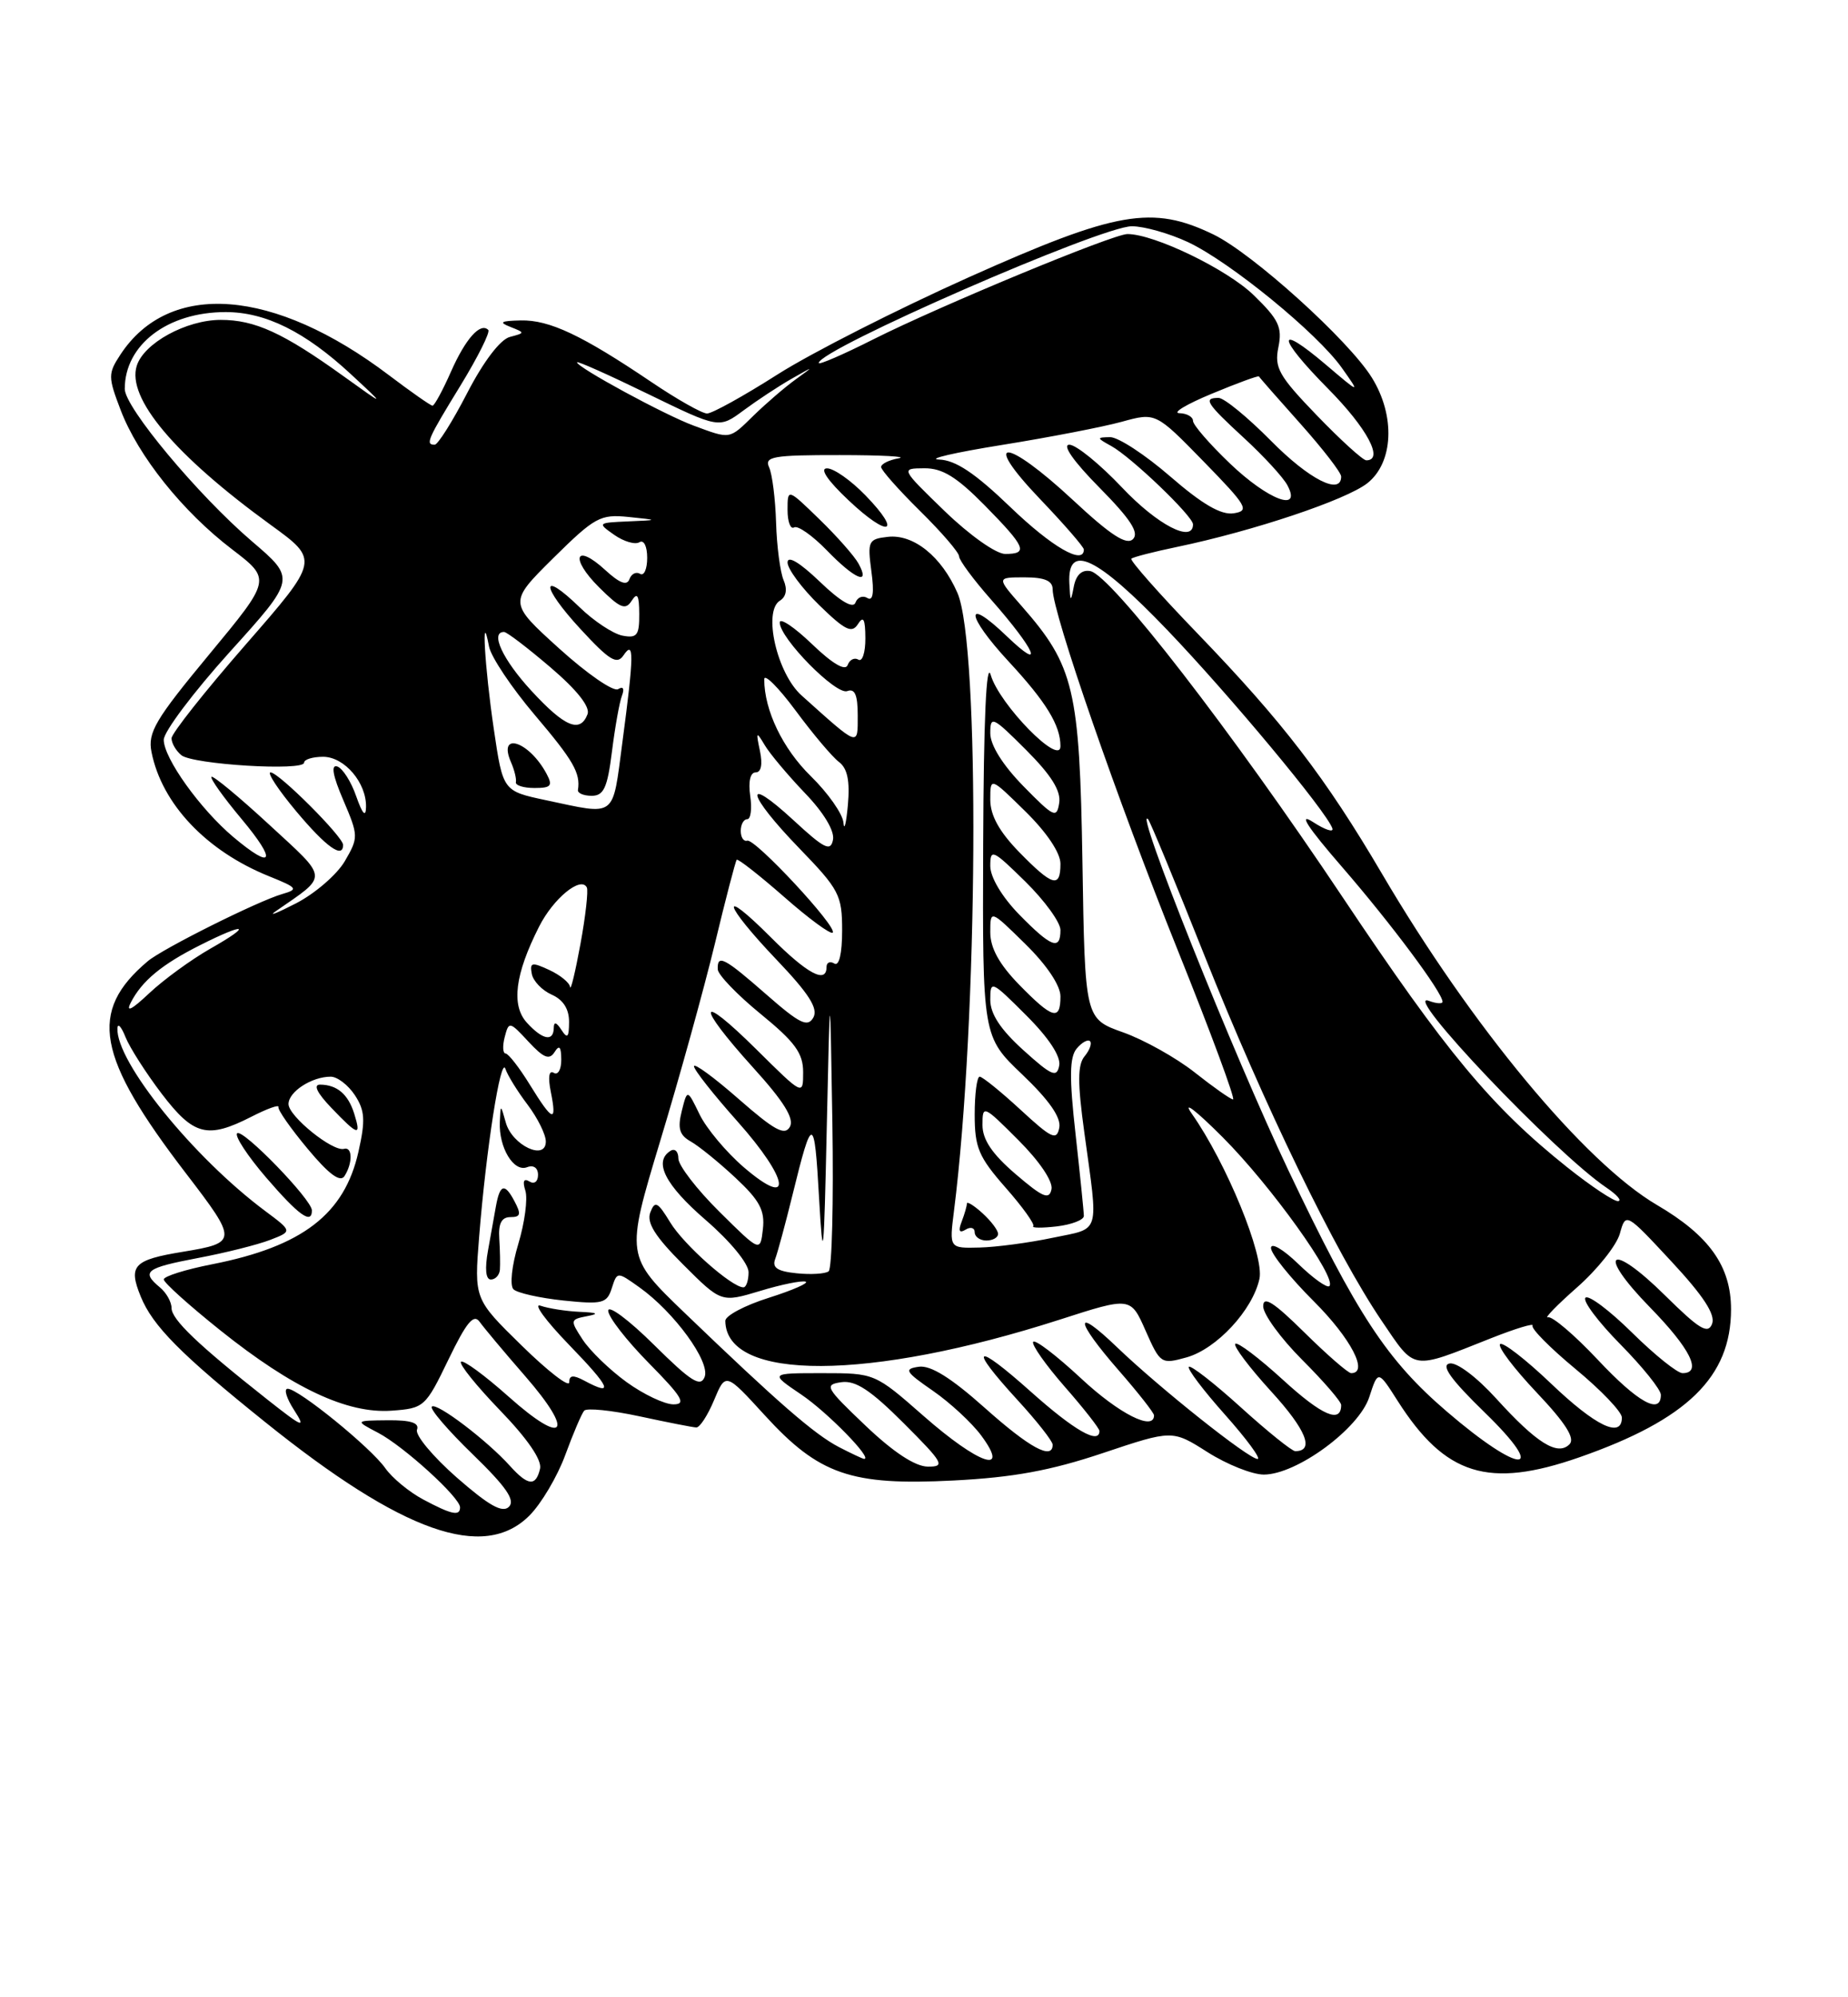 <?xml version="1.0" encoding="UTF-8" standalone="no"?>
<!DOCTYPE svg PUBLIC "-//W3C//DTD SVG 1.1//EN" "http://www.w3.org/Graphics/SVG/1.1/DTD/svg11.dtd" >
<svg xmlns="http://www.w3.org/2000/svg" xmlns:xlink="http://www.w3.org/1999/xlink" version="1.1" viewBox="0 0 237 256">
 <g >
 <path fill="currentColor"
d=" M 67.90 194.25 C 69.41 192.74 71.48 189.25 72.49 186.50 C 73.50 183.75 74.59 181.19 74.92 180.81 C 75.24 180.44 78.42 180.76 82.00 181.53 C 85.58 182.30 88.86 182.95 89.30 182.96 C 89.74 182.98 90.77 181.40 91.58 179.45 C 93.06 175.91 93.06 175.91 98.07 181.39 C 105.04 189.02 109.14 190.43 122.27 189.76 C 129.94 189.37 134.73 188.49 141.42 186.25 C 150.35 183.26 150.35 183.26 154.87 186.13 C 157.36 187.71 160.60 189.00 162.08 189.00 C 166.29 189.00 174.30 183.12 175.61 179.05 C 176.73 175.61 176.73 175.61 179.24 179.55 C 185.35 189.13 190.90 190.85 202.54 186.79 C 216.38 181.96 221.99 176.49 222.00 167.83 C 222.00 162.30 219.22 158.38 212.49 154.44 C 203.23 149.01 188.72 131.55 177.24 112.00 C 169.98 99.65 164.55 92.58 153.62 81.24 C 148.70 76.15 144.87 71.81 145.09 71.61 C 145.32 71.40 147.97 70.72 151.00 70.09 C 160.77 68.05 172.62 64.08 175.35 61.94 C 178.71 59.30 178.98 53.31 175.94 48.41 C 173.00 43.65 160.65 32.49 155.63 30.06 C 147.78 26.26 143.20 27.06 124.33 35.50 C 115.11 39.63 104.03 45.25 99.71 48.00 C 95.39 50.75 91.33 53.00 90.68 53.00 C 90.03 53.00 86.80 51.17 83.50 48.94 C 74.63 42.96 70.46 40.99 66.79 41.07 C 64.21 41.13 63.92 41.30 65.45 41.90 C 67.35 42.65 67.35 42.67 65.38 43.19 C 64.16 43.51 62.01 46.33 59.93 50.35 C 58.04 54.01 56.16 56.99 55.75 57.00 C 54.52 57.00 54.81 56.34 59.06 49.41 C 61.29 45.76 62.89 42.56 62.62 42.29 C 61.61 41.28 59.71 43.40 57.84 47.63 C 56.78 50.03 55.71 52.00 55.47 52.00 C 55.24 52.00 52.72 50.24 49.88 48.09 C 35.12 36.92 21.70 35.90 15.43 45.47 C 13.85 47.88 13.85 48.32 15.47 52.55 C 17.71 58.44 23.44 65.59 29.75 70.40 C 34.80 74.26 34.80 74.26 26.83 83.88 C 19.91 92.23 18.93 93.88 19.43 96.39 C 20.75 103.04 26.46 109.07 34.50 112.31 C 38.17 113.79 38.31 113.98 36.20 114.59 C 33.06 115.50 20.86 121.59 18.95 123.20 C 11.30 129.65 12.34 135.40 23.90 150.46 C 30.48 159.04 30.47 159.29 23.48 160.44 C 17.12 161.48 16.43 162.21 18.04 166.16 C 19.57 169.94 23.18 173.58 33.99 182.26 C 51.65 196.45 62.04 200.12 67.90 194.25 Z  M 54.25 192.18 C 52.47 191.23 50.29 189.43 49.41 188.18 C 47.58 185.56 38.28 178.00 36.89 178.00 C 36.37 178.00 36.75 179.24 37.73 180.75 C 39.28 183.16 38.85 182.98 34.26 179.36 C 25.38 172.35 22.00 169.12 22.00 167.65 C 22.00 166.88 21.33 165.68 20.50 165.00 C 18.07 162.98 18.67 162.52 25.40 161.24 C 28.91 160.58 33.08 159.53 34.65 158.92 C 37.50 157.82 37.50 157.82 34.00 155.21 C 24.76 148.32 14.85 136.06 15.06 131.79 C 15.10 131.08 15.57 131.60 16.10 132.94 C 16.64 134.28 18.73 137.55 20.74 140.19 C 24.84 145.56 26.60 146.01 32.25 143.13 C 34.26 142.10 35.82 141.54 35.71 141.89 C 35.59 142.23 37.28 144.64 39.45 147.24 C 42.19 150.53 43.64 151.59 44.18 150.74 C 45.25 149.07 45.21 146.94 44.12 147.25 C 42.69 147.66 37.00 143.07 37.00 141.51 C 37.00 139.93 39.98 138.00 42.41 138.00 C 43.26 138.00 44.65 139.07 45.51 140.37 C 46.80 142.34 46.88 143.59 45.97 147.62 C 44.18 155.62 38.79 159.76 27.23 162.04 C 23.80 162.71 21.00 163.59 21.00 163.99 C 21.00 164.39 24.26 167.32 28.25 170.51 C 37.53 177.93 44.54 181.22 50.22 180.81 C 54.39 180.51 54.57 180.35 57.51 174.26 C 59.82 169.48 60.75 168.35 61.51 169.42 C 62.06 170.19 64.68 173.32 67.34 176.37 C 73.77 183.75 72.45 185.45 65.25 179.03 C 62.16 176.28 59.41 174.26 59.12 174.54 C 58.84 174.82 61.10 177.63 64.14 180.78 C 67.65 184.41 69.52 187.14 69.26 188.25 C 68.72 190.55 67.72 190.46 65.40 187.89 C 62.45 184.61 55.97 179.70 55.38 180.29 C 55.09 180.58 57.45 183.33 60.63 186.41 C 64.91 190.56 66.11 192.29 65.27 193.13 C 64.44 193.96 62.71 192.99 58.58 189.38 C 55.52 186.69 53.22 183.94 53.48 183.25 C 53.80 182.37 52.69 182.01 49.72 182.04 C 45.50 182.08 45.50 182.08 48.50 183.65 C 51.79 185.38 59.00 191.94 59.00 193.20 C 59.00 194.37 57.90 194.13 54.25 192.18 Z  M 40.00 155.14 C 40.00 153.76 31.09 144.58 30.41 145.26 C 30.07 145.60 31.75 148.16 34.14 150.94 C 38.32 155.79 40.00 156.99 40.00 155.14 Z  M 45.43 142.75 C 44.65 140.25 43.23 139.04 41.06 139.02 C 40.14 139.01 40.65 140.07 42.50 142.00 C 45.94 145.59 46.35 145.70 45.43 142.75 Z  M 111.00 182.73 C 105.87 177.85 105.66 177.48 107.90 177.16 C 109.72 176.90 111.66 178.18 115.89 182.41 C 121.00 187.52 121.27 188.00 118.99 187.98 C 117.37 187.97 114.57 186.13 111.00 182.73 Z  M 107.58 185.47 C 104.42 183.82 99.76 179.76 87.86 168.33 C 80.22 160.99 80.22 160.99 84.67 146.24 C 87.13 138.13 90.27 126.78 91.67 121.00 C 93.06 115.22 94.33 110.36 94.48 110.20 C 94.64 110.03 97.37 112.17 100.55 114.95 C 103.72 117.74 106.53 119.80 106.79 119.54 C 107.46 118.87 96.84 107.45 95.83 107.75 C 95.37 107.89 95.00 107.33 95.00 106.50 C 95.00 105.68 95.37 105.00 95.83 105.00 C 96.28 105.00 96.46 103.65 96.21 102.00 C 95.95 100.17 96.22 99.00 96.91 99.00 C 97.62 99.00 97.82 97.97 97.46 96.25 C 96.93 93.76 96.99 93.69 98.07 95.50 C 98.72 96.60 101.04 99.36 103.22 101.64 C 105.64 104.15 107.05 106.50 106.83 107.63 C 106.53 109.19 105.73 108.80 101.74 105.11 C 95.20 99.09 95.77 101.77 102.50 108.72 C 107.63 114.02 108.00 114.72 108.00 119.26 C 108.00 122.24 107.61 123.88 107.00 123.50 C 106.45 123.16 106.00 123.36 106.00 123.94 C 106.00 126.14 103.55 124.84 98.86 120.14 C 92.12 113.40 92.74 115.82 99.59 123.01 C 103.76 127.38 104.95 129.26 104.31 130.42 C 103.58 131.71 102.57 131.22 98.31 127.49 C 92.86 122.72 91.97 122.26 92.05 124.25 C 92.08 124.94 94.55 127.51 97.55 129.96 C 101.96 133.56 103.00 134.99 103.00 137.42 C 103.00 140.44 103.00 140.44 97.00 134.50 C 89.45 127.03 89.15 128.61 96.56 136.81 C 100.53 141.18 101.89 143.38 101.30 144.43 C 100.64 145.60 99.32 144.88 94.74 140.87 C 91.58 138.10 89.00 136.21 89.00 136.67 C 89.01 137.13 91.52 140.31 94.58 143.74 C 101.24 151.21 101.78 155.09 95.40 149.62 C 93.14 147.68 90.59 144.63 89.72 142.84 C 88.14 139.58 88.14 139.58 87.43 142.42 C 86.88 144.63 87.13 145.49 88.59 146.31 C 89.62 146.89 92.20 148.98 94.32 150.96 C 97.42 153.85 98.11 155.14 97.84 157.53 C 97.50 160.50 97.50 160.50 92.25 155.30 C 89.36 152.44 87.00 149.37 87.00 148.49 C 87.00 147.60 86.55 147.16 86.00 147.50 C 83.77 148.88 85.29 151.87 90.50 156.37 C 93.65 159.09 96.00 161.95 96.00 163.06 C 96.00 164.13 95.70 165.00 95.34 165.00 C 93.85 165.00 87.70 159.55 85.96 156.69 C 84.34 154.03 83.99 153.86 83.40 155.40 C 82.90 156.71 84.01 158.49 87.61 162.08 C 92.50 166.96 92.50 166.96 97.46 165.47 C 100.18 164.64 102.82 164.11 103.31 164.27 C 103.80 164.43 101.69 165.36 98.60 166.34 C 95.52 167.31 93.01 168.64 93.02 169.30 C 93.11 177.07 111.44 177.00 135.88 169.15 C 145.00 166.21 145.00 166.21 146.92 170.56 C 148.80 174.81 148.92 174.88 152.17 173.98 C 156.02 172.90 160.64 167.93 161.52 163.91 C 162.17 160.97 157.29 149.06 152.84 142.74 C 151.59 140.96 153.38 142.33 156.82 145.78 C 163.00 151.97 171.50 163.83 170.49 164.84 C 170.20 165.13 168.40 163.84 166.49 161.99 C 164.56 160.12 163.00 159.21 163.00 159.96 C 163.00 160.70 165.47 163.78 168.50 166.80 C 173.27 171.57 175.57 176.00 173.28 176.00 C 172.89 176.00 170.19 173.65 167.28 170.78 C 163.34 166.89 162.00 166.04 162.00 167.43 C 162.00 168.45 164.25 171.54 167.00 174.29 C 169.75 177.04 172.00 179.64 172.00 180.08 C 172.00 182.50 169.56 181.45 164.55 176.87 C 161.46 174.05 158.70 171.96 158.42 172.24 C 158.15 172.52 160.22 175.27 163.03 178.35 C 167.52 183.26 168.62 186.00 166.11 186.00 C 165.69 186.00 162.54 183.47 159.13 180.38 C 155.71 177.28 152.71 174.95 152.47 175.19 C 152.23 175.44 154.31 178.19 157.10 181.32 C 159.88 184.44 161.76 187.00 161.28 187.00 C 160.14 187.00 148.72 177.92 143.25 172.67 C 137.65 167.29 137.81 169.17 143.50 175.68 C 145.97 178.51 148.00 181.09 148.00 181.41 C 148.00 183.48 143.52 181.22 138.64 176.67 C 135.49 173.74 132.73 171.63 132.50 171.99 C 132.28 172.35 134.10 174.94 136.55 177.74 C 139.00 180.53 141.00 183.09 141.00 183.41 C 141.00 185.19 137.79 183.36 132.25 178.42 C 124.95 171.90 124.06 172.43 130.50 179.45 C 132.97 182.14 135.00 184.72 135.00 185.17 C 135.00 187.19 132.04 185.58 126.26 180.42 C 121.95 176.58 119.34 174.96 117.83 175.18 C 115.89 175.46 116.09 175.81 119.64 178.26 C 121.84 179.78 124.64 182.37 125.85 184.01 C 129.61 189.10 125.54 187.71 118.46 181.50 C 112.19 176.00 112.19 176.00 105.45 176.00 C 98.70 176.00 98.70 176.00 102.77 178.75 C 106.12 181.01 111.99 187.02 110.82 186.99 C 110.65 186.99 109.19 186.30 107.58 185.47 Z  M 185.56 180.93 C 177.87 174.34 174.05 168.53 165.23 150.00 C 158.23 135.28 145.33 103.03 147.24 105.00 C 147.50 105.28 150.76 113.15 154.48 122.50 C 162.09 141.62 171.32 160.64 177.20 169.30 C 181.58 175.74 180.86 175.63 191.23 171.52 C 194.39 170.27 196.78 169.55 196.55 169.91 C 196.33 170.28 198.81 172.78 202.07 175.48 C 205.33 178.17 208.00 180.97 208.00 181.69 C 208.00 184.41 204.65 182.81 198.92 177.34 C 195.66 174.23 192.71 171.95 192.38 172.28 C 192.05 172.62 194.16 175.40 197.06 178.47 C 200.80 182.42 202.03 184.37 201.28 185.12 C 199.75 186.65 197.07 184.97 191.87 179.24 C 189.37 176.49 186.81 174.57 185.90 174.76 C 184.76 174.99 186.06 176.81 190.40 181.03 C 198.73 189.13 195.03 189.06 185.56 180.93 Z  M 80.36 177.15 C 78.19 175.58 75.66 173.13 74.73 171.71 C 73.10 169.22 73.11 169.12 75.27 168.70 C 76.90 168.39 76.65 168.24 74.33 168.14 C 72.59 168.06 70.34 167.71 69.33 167.36 C 68.32 167.00 69.96 169.25 72.97 172.36 C 78.32 177.88 78.81 179.04 74.93 176.96 C 73.50 176.20 73.00 176.25 73.00 177.18 C 73.00 177.87 70.26 175.75 66.91 172.47 C 60.81 166.50 60.81 166.50 61.45 158.50 C 62.35 147.26 64.23 135.22 64.82 137.00 C 65.09 137.82 66.37 139.89 67.66 141.59 C 68.95 143.30 70.00 145.42 70.00 146.31 C 70.00 148.84 65.68 146.80 64.87 143.89 C 64.20 141.50 64.20 141.50 64.10 143.82 C 63.96 147.08 65.87 150.26 67.58 149.61 C 68.42 149.28 69.00 149.68 69.00 150.59 C 69.00 151.45 68.52 151.82 67.89 151.43 C 67.17 150.99 66.99 151.40 67.38 152.62 C 67.70 153.66 67.29 156.72 66.47 159.44 C 65.63 162.23 65.36 164.76 65.85 165.25 C 66.32 165.72 69.21 166.37 72.25 166.69 C 77.28 167.21 77.84 167.06 78.46 165.11 C 79.15 162.97 79.15 162.97 82.00 165.00 C 86.47 168.18 91.11 174.55 90.37 176.48 C 89.84 177.85 88.62 177.07 83.86 172.36 C 80.64 169.17 78.00 167.21 78.00 168.00 C 78.00 168.79 80.35 171.81 83.22 174.72 C 87.48 179.04 88.06 180.00 86.37 180.00 C 85.23 180.00 82.53 178.72 80.36 177.15 Z  M 64.11 162.75 C 64.16 162.06 64.13 160.26 64.03 158.75 C 63.90 156.81 64.33 156.00 65.46 156.00 C 66.78 156.00 66.87 155.63 65.95 153.91 C 64.72 151.60 64.11 151.79 63.60 154.61 C 63.42 155.65 62.96 158.19 62.59 160.25 C 62.16 162.62 62.29 164.00 62.95 164.00 C 63.53 164.00 64.05 163.44 64.11 162.75 Z  M 204.90 174.27 C 201.93 171.11 199.06 168.67 198.52 168.84 C 197.99 169.01 199.67 167.28 202.26 165.00 C 204.86 162.71 207.32 159.62 207.74 158.12 C 208.50 155.39 208.50 155.39 214.36 161.69 C 218.47 166.11 220.02 168.49 219.57 169.68 C 219.04 171.05 217.95 170.39 213.56 166.06 C 206.46 159.04 204.63 160.42 211.59 167.55 C 216.80 172.88 218.34 176.00 215.78 176.00 C 215.11 176.00 212.20 173.66 209.31 170.81 C 206.41 167.95 203.73 165.94 203.33 166.33 C 202.94 166.73 204.95 169.41 207.81 172.31 C 210.66 175.20 213.00 178.11 213.00 178.78 C 213.00 181.39 210.06 179.76 204.90 174.27 Z  M 102.17 163.20 C 99.69 162.95 98.99 162.48 99.42 161.36 C 99.73 160.53 100.73 156.85 101.63 153.18 C 104.18 142.80 104.44 142.83 105.04 153.50 C 105.55 162.40 105.66 161.41 106.03 144.50 C 106.45 125.50 106.45 125.50 106.75 143.93 C 106.91 154.06 106.70 162.62 106.27 162.95 C 105.85 163.27 104.00 163.39 102.17 163.20 Z  M 122.34 155.25 C 125.44 130.77 125.71 82.69 122.79 76.00 C 120.75 71.32 117.15 68.43 113.85 68.81 C 111.36 69.09 111.24 69.36 111.75 73.21 C 112.13 75.98 111.96 77.09 111.24 76.65 C 110.65 76.28 109.96 76.55 109.71 77.24 C 109.42 78.05 107.76 77.08 105.13 74.55 C 102.55 72.08 101.00 71.16 101.00 72.09 C 101.00 72.92 102.82 75.37 105.04 77.54 C 108.38 80.80 109.25 81.22 110.03 79.99 C 110.73 78.88 110.97 79.34 110.98 81.81 C 110.99 83.63 110.59 84.86 110.09 84.55 C 109.58 84.24 108.96 84.55 108.71 85.24 C 108.42 86.05 106.76 85.08 104.13 82.55 C 101.86 80.37 100.00 79.13 100.00 79.79 C 100.00 81.80 107.22 89.13 108.66 88.58 C 109.63 88.21 110.00 89.07 110.00 91.69 C 110.00 95.73 110.25 95.82 102.79 89.13 C 99.64 86.31 97.82 78.35 100.02 76.99 C 100.83 76.49 101.00 75.53 100.49 74.35 C 100.06 73.33 99.62 70.03 99.53 67.00 C 99.44 63.98 99.04 60.79 98.64 59.91 C 98.00 58.52 99.11 58.32 107.70 58.33 C 113.09 58.33 116.49 58.52 115.25 58.74 C 114.01 58.96 113.00 59.46 113.00 59.86 C 113.00 60.25 115.25 62.79 118.00 65.50 C 120.75 68.21 123.00 70.82 123.00 71.31 C 123.00 71.80 124.84 74.29 127.10 76.85 C 132.81 83.33 134.09 86.31 129.12 81.55 C 123.64 76.29 123.83 78.82 129.36 84.79 C 134.18 89.99 136.00 92.97 136.00 95.64 C 136.00 98.29 128.16 90.29 127.06 86.52 C 126.49 84.57 126.15 92.25 126.09 108.18 C 126.00 132.86 126.00 132.86 131.11 137.73 C 134.57 141.03 136.10 143.24 135.85 144.54 C 135.52 146.23 134.88 145.93 130.88 142.24 C 128.35 139.91 125.99 138.00 125.64 138.00 C 125.29 138.00 125.00 140.19 125.00 142.86 C 125.00 147.10 125.51 148.29 128.97 152.23 C 131.15 154.70 132.74 156.93 132.51 157.16 C 132.27 157.40 133.63 157.41 135.54 157.19 C 137.44 156.96 139.00 156.36 139.00 155.85 C 139.00 155.34 138.52 150.63 137.94 145.39 C 137.12 138.10 137.16 135.51 138.08 134.40 C 138.74 133.61 139.51 133.18 139.79 133.45 C 140.06 133.73 139.75 134.59 139.10 135.38 C 138.19 136.47 138.18 138.76 139.06 145.15 C 140.88 158.46 141.22 157.35 135.00 158.65 C 131.97 159.29 127.75 159.85 125.62 159.90 C 121.74 160.00 121.74 160.00 122.34 155.25 Z  M 128.00 158.15 C 128.00 157.69 127.10 156.50 126.00 155.50 C 124.90 154.50 124.00 153.95 124.00 154.26 C 124.00 154.58 123.70 155.62 123.33 156.58 C 122.87 157.77 123.03 158.10 123.83 157.61 C 124.47 157.21 125.00 157.36 125.00 157.94 C 125.00 158.52 125.67 159.00 126.50 159.00 C 127.33 159.00 128.00 158.62 128.00 158.15 Z  M 110.11 72.25 C 109.59 71.29 107.32 68.72 105.08 66.55 C 101.00 62.59 101.00 62.59 101.00 65.36 C 101.00 66.88 101.38 67.88 101.84 67.60 C 102.30 67.31 104.19 68.64 106.04 70.54 C 109.63 74.25 111.67 75.11 110.11 72.25 Z  M 110.99 63.49 C 109.13 61.57 106.91 60.01 106.05 60.03 C 105.09 60.04 106.13 61.59 108.82 64.12 C 113.98 69.00 115.81 68.46 110.99 63.49 Z  M 130.25 150.49 C 127.23 147.90 126.00 146.07 126.00 144.19 C 126.00 141.59 126.11 141.63 130.60 146.13 C 133.31 148.83 135.06 151.43 134.85 152.43 C 134.56 153.83 133.74 153.48 130.25 150.49 Z  M 201.00 149.62 C 191.29 141.88 185.50 134.92 172.19 115.00 C 157.97 93.72 142.47 73.70 139.83 73.20 C 138.74 72.99 138.00 73.69 137.71 75.19 C 137.32 77.24 137.26 77.19 137.14 74.75 C 136.88 69.52 140.67 71.33 149.70 80.75 C 157.69 89.09 170.09 103.97 170.87 106.17 C 171.07 106.74 169.94 106.37 168.37 105.35 C 166.44 104.10 167.67 106.00 172.13 111.14 C 178.40 118.37 185.00 127.22 185.00 128.40 C 185.00 128.69 184.21 128.64 183.25 128.28 C 179.57 126.88 199.45 147.80 206.00 152.21 C 207.38 153.14 208.05 153.92 207.50 153.95 C 206.95 153.98 204.03 152.03 201.00 149.62 Z  M 67.95 139.03 C 66.60 136.84 65.20 135.04 64.84 135.03 C 64.48 135.01 64.43 134.06 64.73 132.91 C 65.26 130.88 65.35 130.90 67.77 133.51 C 69.72 135.61 70.45 135.90 71.12 134.85 C 71.73 133.88 71.97 134.14 71.98 135.81 C 71.99 137.08 71.56 137.84 71.02 137.51 C 70.40 137.13 70.26 138.06 70.64 139.95 C 71.45 143.99 70.89 143.80 67.95 139.03 Z  M 153.21 137.45 C 150.84 135.58 146.71 133.27 144.03 132.32 C 139.14 130.58 139.14 130.58 138.82 110.54 C 138.46 88.31 137.76 85.36 131.04 77.70 C 127.79 74.00 127.79 74.00 131.40 74.00 C 133.98 74.00 135.00 74.44 135.00 75.54 C 135.00 78.58 143.36 102.68 150.99 121.66 C 155.27 132.30 158.48 140.97 158.13 140.92 C 157.79 140.88 155.57 139.32 153.21 137.45 Z  M 131.24 134.60 C 128.31 131.95 127.00 129.96 127.00 128.15 C 127.00 125.61 127.14 125.67 131.60 130.13 C 134.51 133.03 136.07 135.41 135.84 136.58 C 135.54 138.17 134.88 137.89 131.24 134.60 Z  M 67.56 131.07 C 65.54 128.84 66.05 124.86 69.13 118.78 C 70.96 115.15 74.50 112.25 75.26 113.75 C 75.46 114.16 75.10 117.42 74.44 121.00 C 73.78 124.58 73.19 127.05 73.11 126.50 C 73.04 125.95 71.84 124.97 70.43 124.32 C 68.21 123.29 67.92 123.35 68.20 124.82 C 68.37 125.74 69.52 126.94 70.76 127.49 C 72.23 128.14 72.99 129.33 72.98 130.99 C 72.97 132.98 72.77 133.19 72.00 132.00 C 71.35 131.00 71.03 130.92 71.02 131.75 C 70.99 133.57 69.57 133.28 67.56 131.07 Z  M 16.78 128.49 C 18.21 125.71 20.76 123.60 25.71 121.12 C 31.57 118.17 32.45 118.49 27.00 121.58 C 24.52 122.99 20.98 125.57 19.12 127.32 C 16.88 129.43 16.10 129.83 16.78 128.49 Z  M 130.70 126.21 C 128.15 123.59 127.00 121.51 127.00 119.50 C 127.00 116.58 127.00 116.58 131.50 121.00 C 134.24 123.69 136.00 126.31 136.00 127.71 C 136.00 130.88 134.99 130.60 130.70 126.21 Z  M 130.70 117.21 C 128.50 114.95 127.00 112.44 127.00 111.00 C 127.00 108.74 127.29 108.87 131.50 113.00 C 133.97 115.43 136.00 118.22 136.00 119.21 C 136.00 121.87 134.82 121.42 130.70 117.21 Z  M 35.37 116.79 C 42.17 112.09 42.22 112.80 34.50 105.68 C 30.65 102.13 27.33 99.38 27.12 99.57 C 26.92 99.76 28.65 102.19 30.97 104.96 C 35.56 110.45 35.05 111.59 29.93 107.29 C 25.68 103.71 21.00 97.18 21.00 94.82 C 21.00 93.79 24.81 88.72 29.47 83.56 C 37.94 74.19 37.94 74.19 32.33 69.40 C 25.41 63.48 16.00 52.22 16.00 49.85 C 16.00 44.18 21.49 40.00 28.94 40.00 C 34.05 40.00 39.13 42.52 45.00 47.96 C 49.50 52.13 49.50 52.13 44.00 48.18 C 36.30 42.65 32.68 41.00 28.30 41.00 C 23.89 41.01 18.46 43.97 17.54 46.88 C 16.23 51.01 22.39 58.33 34.72 67.28 C 40.95 71.80 40.95 71.80 31.48 82.65 C 26.27 88.62 22.00 94.01 22.00 94.63 C 22.00 95.25 22.56 96.22 23.25 96.79 C 24.70 97.99 39.01 98.86 39.00 97.75 C 39.00 97.34 40.10 97.00 41.44 97.00 C 44.18 97.00 47.03 100.35 46.94 103.47 C 46.91 104.81 46.48 104.33 45.69 102.08 C 45.04 100.19 43.94 98.47 43.25 98.24 C 42.42 97.97 42.67 99.41 44.02 102.54 C 45.98 107.13 45.99 107.34 44.22 110.38 C 43.22 112.09 40.40 114.53 37.95 115.79 C 35.50 117.05 34.34 117.50 35.37 116.79 Z  M 44.00 108.29 C 44.00 107.25 35.74 99.00 34.70 99.00 C 34.21 99.00 35.70 101.25 38.00 104.00 C 41.83 108.57 44.00 110.12 44.00 108.29 Z  M 130.70 109.21 C 128.15 106.59 127.00 104.51 127.00 102.50 C 127.00 99.58 127.00 99.58 131.50 104.00 C 134.24 106.69 136.00 109.31 136.00 110.71 C 136.00 113.88 134.99 113.60 130.70 109.21 Z  M 108.17 105.45 C 108.08 104.33 106.19 101.64 103.99 99.49 C 100.39 95.97 98.02 91.06 98.01 87.07 C 98.00 86.28 99.81 88.08 102.03 91.07 C 104.24 94.06 106.74 97.02 107.59 97.66 C 108.68 98.48 109.01 100.07 108.74 103.16 C 108.52 105.55 108.27 106.58 108.17 105.45 Z  M 131.25 100.77 C 128.59 98.05 127.00 95.51 127.00 93.98 C 127.00 91.69 127.30 91.83 131.59 96.12 C 134.81 99.34 136.08 101.36 135.84 102.91 C 135.53 104.93 135.16 104.76 131.25 100.77 Z  M 70.00 102.56 C 64.50 101.39 64.50 101.39 63.33 93.45 C 62.16 85.55 61.69 77.45 62.72 82.88 C 62.97 84.19 65.61 88.14 68.59 91.65 C 73.54 97.48 74.46 99.08 74.12 101.25 C 74.05 101.66 74.85 102.00 75.88 102.00 C 77.43 102.00 77.90 100.97 78.48 96.34 C 78.87 93.23 79.44 90.01 79.76 89.18 C 80.11 88.26 79.92 87.93 79.27 88.33 C 78.68 88.70 75.28 86.35 71.70 83.11 C 65.21 77.23 65.21 77.23 70.95 71.54 C 76.28 66.28 76.98 65.89 80.60 66.26 C 84.50 66.66 84.50 66.66 80.53 66.83 C 76.63 67.00 76.60 67.03 78.78 68.56 C 80.00 69.41 81.45 69.84 82.00 69.50 C 82.57 69.15 83.00 70.01 83.00 71.50 C 83.00 72.94 82.59 73.86 82.09 73.55 C 81.58 73.24 80.97 73.55 80.72 74.24 C 80.41 75.11 79.46 74.75 77.64 73.08 C 73.77 69.52 73.04 71.51 76.83 75.28 C 79.53 77.97 80.22 78.25 81.01 77.00 C 81.74 75.87 81.97 76.28 81.98 78.69 C 82.00 81.44 81.69 81.83 79.82 81.47 C 78.62 81.23 76.15 79.60 74.34 77.84 C 69.27 72.93 69.35 75.10 74.44 80.62 C 78.16 84.65 79.12 85.24 79.96 84.00 C 81.34 81.95 81.31 83.91 79.82 95.14 C 78.51 104.99 79.16 104.50 70.00 102.56 Z  M 70.09 99.17 C 67.85 94.99 63.78 93.68 65.54 97.71 C 65.97 98.69 66.25 99.84 66.16 100.25 C 66.07 100.66 67.14 101.00 68.54 101.00 C 70.68 101.00 70.92 100.72 70.09 99.17 Z  M 68.13 88.52 C 64.47 84.55 62.82 81.00 64.64 81.00 C 65.00 81.00 67.67 83.04 70.60 85.54 C 73.99 88.43 75.71 90.60 75.35 91.54 C 74.40 94.01 72.43 93.19 68.13 88.52 Z  M 121.16 65.52 C 115.50 60.04 115.50 60.04 118.54 60.02 C 120.86 60.00 122.69 61.13 126.29 64.78 C 131.56 70.14 131.92 71.00 128.91 71.00 C 127.74 71.00 124.35 68.60 121.16 65.52 Z  M 129.58 65.00 C 125.02 60.62 122.54 58.97 120.42 58.90 C 118.81 58.84 122.45 58.00 128.50 57.03 C 134.55 56.06 141.46 54.72 143.86 54.06 C 148.22 52.86 148.22 52.86 154.36 59.15 C 159.94 64.87 160.29 65.47 158.22 65.79 C 156.61 66.04 154.21 64.65 150.08 61.07 C 146.86 58.28 143.39 56.01 142.36 56.03 C 140.62 56.06 140.63 56.13 142.50 57.16 C 145.06 58.56 153.00 66.16 153.00 67.21 C 153.00 69.65 148.44 67.29 143.91 62.50 C 141.05 59.48 138.00 57.00 137.14 57.00 C 136.18 57.00 137.68 59.14 140.99 62.49 C 144.99 66.54 146.12 68.28 145.30 69.10 C 144.48 69.92 142.45 68.61 137.62 64.11 C 128.95 56.05 125.70 55.91 133.35 63.93 C 136.46 67.18 139.00 70.11 139.00 70.43 C 139.00 72.48 134.93 70.14 129.58 65.00 Z  M 157.75 59.42 C 155.14 56.93 153.00 54.46 153.00 53.95 C 153.00 53.43 152.21 52.98 151.25 52.96 C 150.29 52.93 152.16 51.81 155.42 50.46 C 158.67 49.11 161.39 48.11 161.46 48.25 C 161.52 48.39 163.92 51.12 166.79 54.33 C 169.65 57.54 172.00 60.57 172.00 61.08 C 172.00 63.54 167.89 61.45 163.00 56.50 C 160.01 53.48 156.99 51.00 156.28 51.00 C 154.26 51.00 154.69 51.68 159.57 56.17 C 162.08 58.48 164.57 61.19 165.10 62.19 C 167.00 65.73 162.64 64.09 157.75 59.42 Z  M 168.89 53.25 C 164.00 48.18 163.41 47.14 163.95 44.50 C 164.47 41.95 164.00 40.95 160.77 37.82 C 157.36 34.51 148.03 30.00 144.59 30.00 C 142.75 30.00 120.54 39.20 112.01 43.49 C 108.15 45.44 105.00 46.80 105.00 46.53 C 105.00 44.80 141.20 29.00 145.16 29.00 C 146.73 29.00 149.98 29.92 152.37 31.04 C 157.78 33.59 168.96 42.72 172.10 47.17 C 174.46 50.50 174.46 50.50 170.06 46.76 C 163.58 41.25 163.74 43.17 170.31 49.81 C 175.33 54.88 177.53 59.00 175.22 59.00 C 174.79 59.00 171.94 56.41 168.89 53.25 Z  M 88.95 54.55 C 85.25 53.19 74.00 47.08 74.00 46.44 C 74.00 46.23 78.10 48.06 83.11 50.50 C 92.22 54.93 92.22 54.93 95.36 52.60 C 97.09 51.32 99.85 49.50 101.50 48.56 C 104.47 46.87 104.47 46.87 102.00 48.66 C 100.62 49.66 98.23 51.72 96.67 53.24 C 93.48 56.36 93.74 56.32 88.95 54.55 Z "/>
</g>
</svg>